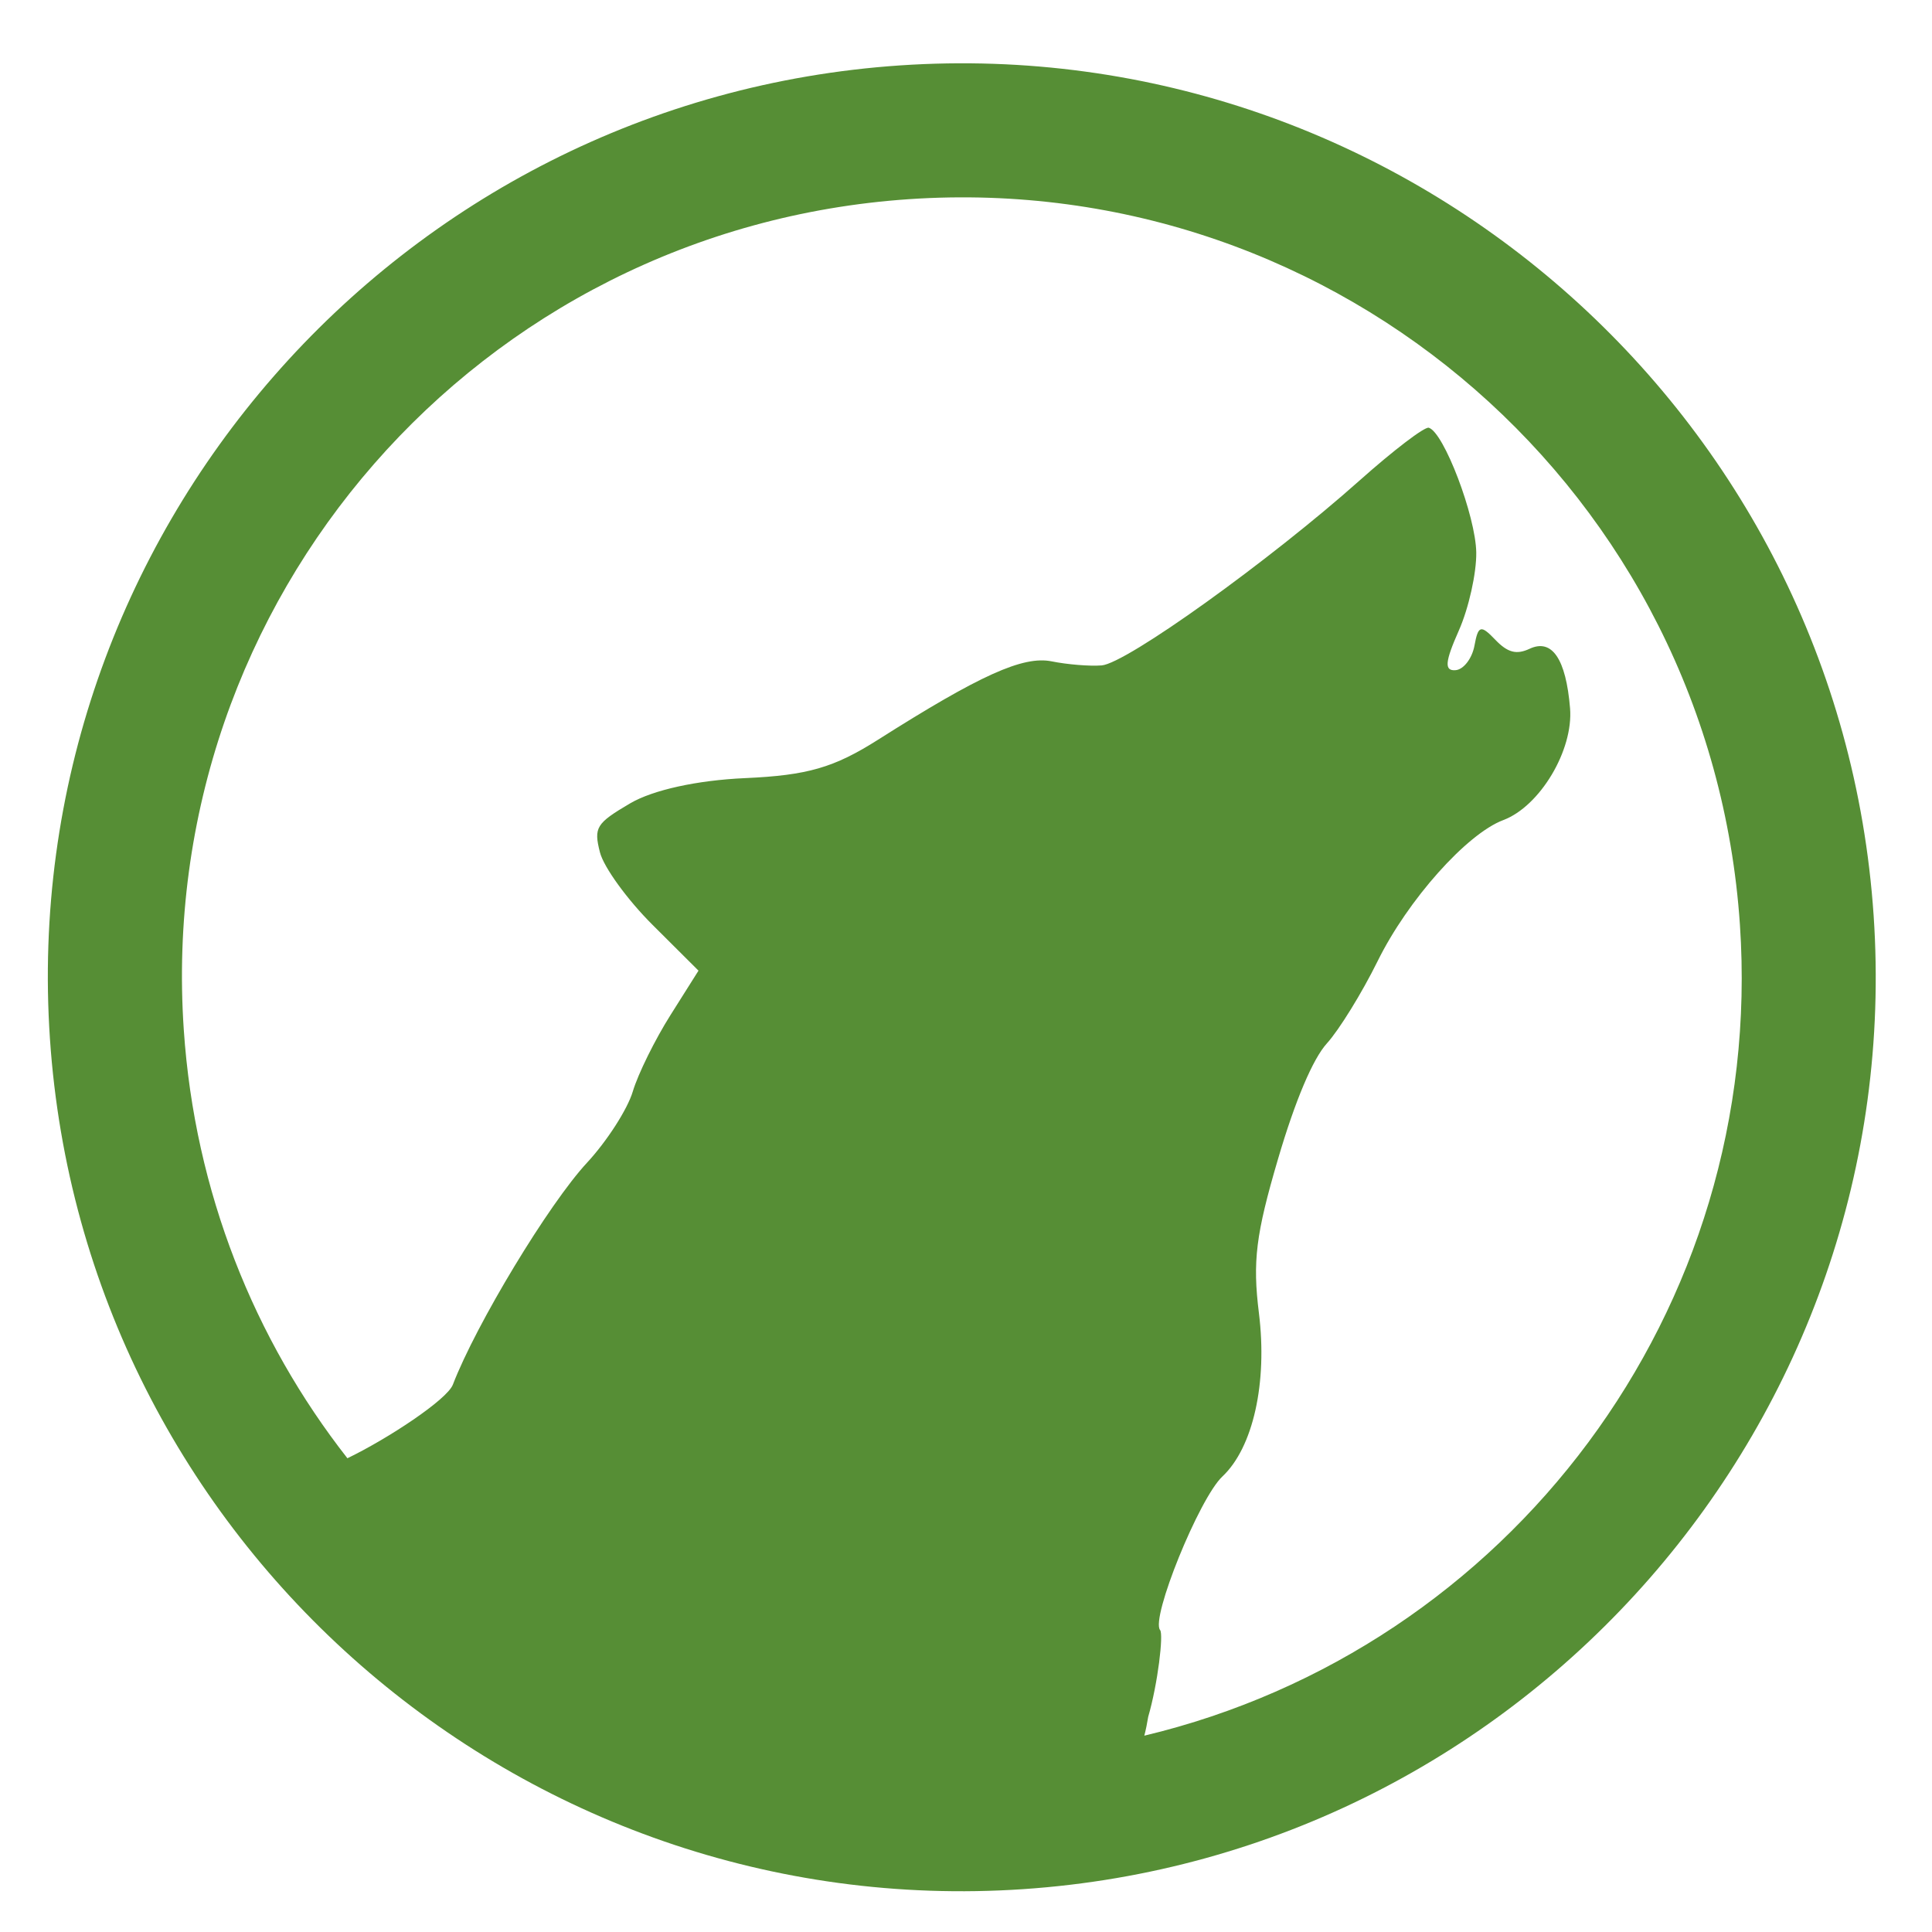 <?xml version="1.0" encoding="utf-8"?>
<!-- Generator: Adobe Illustrator 16.0.0, SVG Export Plug-In . SVG Version: 6.00 Build 0)  -->
<!DOCTYPE svg PUBLIC "-//W3C//DTD SVG 1.1//EN" "http://www.w3.org/Graphics/SVG/1.1/DTD/svg11.dtd">
<svg version="1.1"
	 id="svg5565" xmlns:dc="http://purl.org/dc/elements/1.1/" xmlns:sodipodi="http://sodipodi.sourceforge.net/DTD/sodipodi-0.dtd" xmlns:inkscape="http://www.inkscape.org/namespaces/inkscape" xmlns:ns1="http://sozi.baierouge.fr" xmlns:cc="http://creativecommons.org/ns#" xmlns:svg="http://www.w3.org/2000/svg" xmlns:rdf="http://www.w3.org/1999/02/22-rdf-syntax-ns#"
	 xmlns="http://www.w3.org/2000/svg" xmlns:xlink="http://www.w3.org/1999/xlink" x="0px" y="0px" width="162px" height="162px"
	 viewBox="0 0 162 162" enable-background="new 0 0 162 162" xml:space="preserve">
<g id="layer1" transform="translate(-245.49 -532.84)" display="none">
	<path id="path4352" display="inline" fill="#9B9B9B" d="M878.187,854.391c-43.258,2.926-76.061,40.491-73.135,83.747
		c2.922,43.259,40.488,76.076,83.746,73.15c43.26-2.928,76.072-40.503,73.145-83.763
		C959.019,884.272,921.447,851.466,878.187,854.391L878.187,854.391z M878.967,865.899c37.039-2.504,68.967,25.368,71.475,62.409
		c2.246,33.206-19.936,62.308-51.238,69.779c0.135-0.519,0.24-1.062,0.336-1.624c0.824-2.853,1.326-7.104,1.021-7.463
		c-0.834-0.99,3.361-11.335,5.357-13.212c2.643-2.484,3.887-8.062,3.143-14.062c-0.553-4.453-0.266-6.769,1.646-13.262
		c1.479-5.026,2.994-8.609,4.203-9.939c1.043-1.146,3.012-4.332,4.361-7.074c2.594-5.258,7.662-10.95,10.812-12.135
		c3.154-1.188,6.041-6.02,5.742-9.625c-0.352-4.25-1.555-6.019-3.488-5.111c-1.121,0.525-1.883,0.33-2.941-0.775
		c-1.252-1.307-1.473-1.245-1.797,0.507c-0.203,1.101-0.936,2.058-1.627,2.109c-0.979,0.073-0.918-0.698,0.287-3.415
		c0.852-1.923,1.521-4.943,1.496-6.712c-0.047-3.132-2.789-10.349-4.084-10.729c-0.357-0.104-3.033,1.937-5.934,4.52
		c-7.811,6.953-20.084,15.758-22.211,15.928c-1.023,0.083-2.961-0.077-4.299-0.35c-2.463-0.498-6.174,1.182-14.945,6.744
		c-3.789,2.402-6.064,3.062-11.434,3.302c-4.127,0.185-7.928,1.018-9.895,2.175c-2.928,1.72-3.141,2.07-2.596,4.209
		c0.326,1.284,2.373,4.1,4.541,6.256l3.939,3.924l-2.404,3.812c-1.326,2.1-2.797,5.068-3.25,6.591
		c-0.455,1.522-2.223,4.272-3.934,6.118c-3.299,3.558-9.543,13.891-11.545,19.096c-0.496,1.29-5.566,4.645-9.072,6.334
		c-8.008-10.226-13.133-22.891-14.076-36.857C814.052,900.323,841.927,868.406,878.967,865.899L878.967,865.899z"/>
</g>
<g id="layer1_1_" transform="translate(-245.49 -532.84)">
	<path id="path4352_1_" fill="#568E35" d="M320.96,538.324c-42.163,2.852-74.133,39.465-71.282,81.625
		c2.848,42.162,39.461,74.146,81.623,71.297c42.164-2.854,74.146-39.479,71.295-81.641
		C399.744,567.448,363.123,535.473,320.96,538.324L320.96,538.324z M321.719,549.54c36.101-2.441,67.221,24.726,69.664,60.828
		c2.188,32.365-19.431,60.73-49.941,68.01c0.132-0.503,0.236-1.034,0.326-1.583c0.808-2.777,1.295-6.92,0.998-7.273
		c-0.812-0.965,3.276-11.048,5.222-12.876c2.577-2.422,3.789-7.858,3.063-13.704c-0.539-4.34-0.259-6.597,1.604-12.926
		c1.439-4.898,2.918-8.391,4.097-9.688c1.015-1.117,2.935-4.223,4.253-6.896c2.527-5.125,7.469-10.673,10.537-11.827
		c3.075-1.157,5.889-5.866,5.598-9.381c-0.342-4.142-1.516-5.865-3.398-4.981c-1.094,0.513-1.837,0.321-2.869-0.757
		c-1.219-1.273-1.436-1.213-1.749,0.494c-0.198,1.072-0.913,2.006-1.587,2.056c-0.954,0.07-0.895-0.681,0.279-3.329
		c0.83-1.875,1.484-4.818,1.459-6.542c-0.047-3.053-2.719-10.086-3.981-10.458c-0.347-0.102-2.954,1.887-5.782,4.405
		c-7.61,6.778-19.574,15.358-21.647,15.524c-0.997,0.08-2.884-0.075-4.188-0.339c-2.4-0.485-6.017,1.15-14.566,6.572
		c-3.694,2.342-5.91,2.984-11.143,3.218c-4.023,0.179-7.729,0.992-9.646,2.119c-2.85,1.677-3.058,2.02-2.527,4.103
		c0.318,1.251,2.312,3.995,4.426,6.097l3.838,3.825l-2.342,3.714c-1.293,2.045-2.726,4.938-3.169,6.424
		c-0.443,1.484-2.166,4.164-3.833,5.963c-3.216,3.468-9.301,13.539-11.252,18.611c-0.483,1.258-5.427,4.525-8.843,6.174
		c-7.804-9.967-12.799-22.312-13.72-35.926C258.45,583.092,285.617,551.984,321.719,549.54L321.719,549.54z"/>
</g>
</svg>
